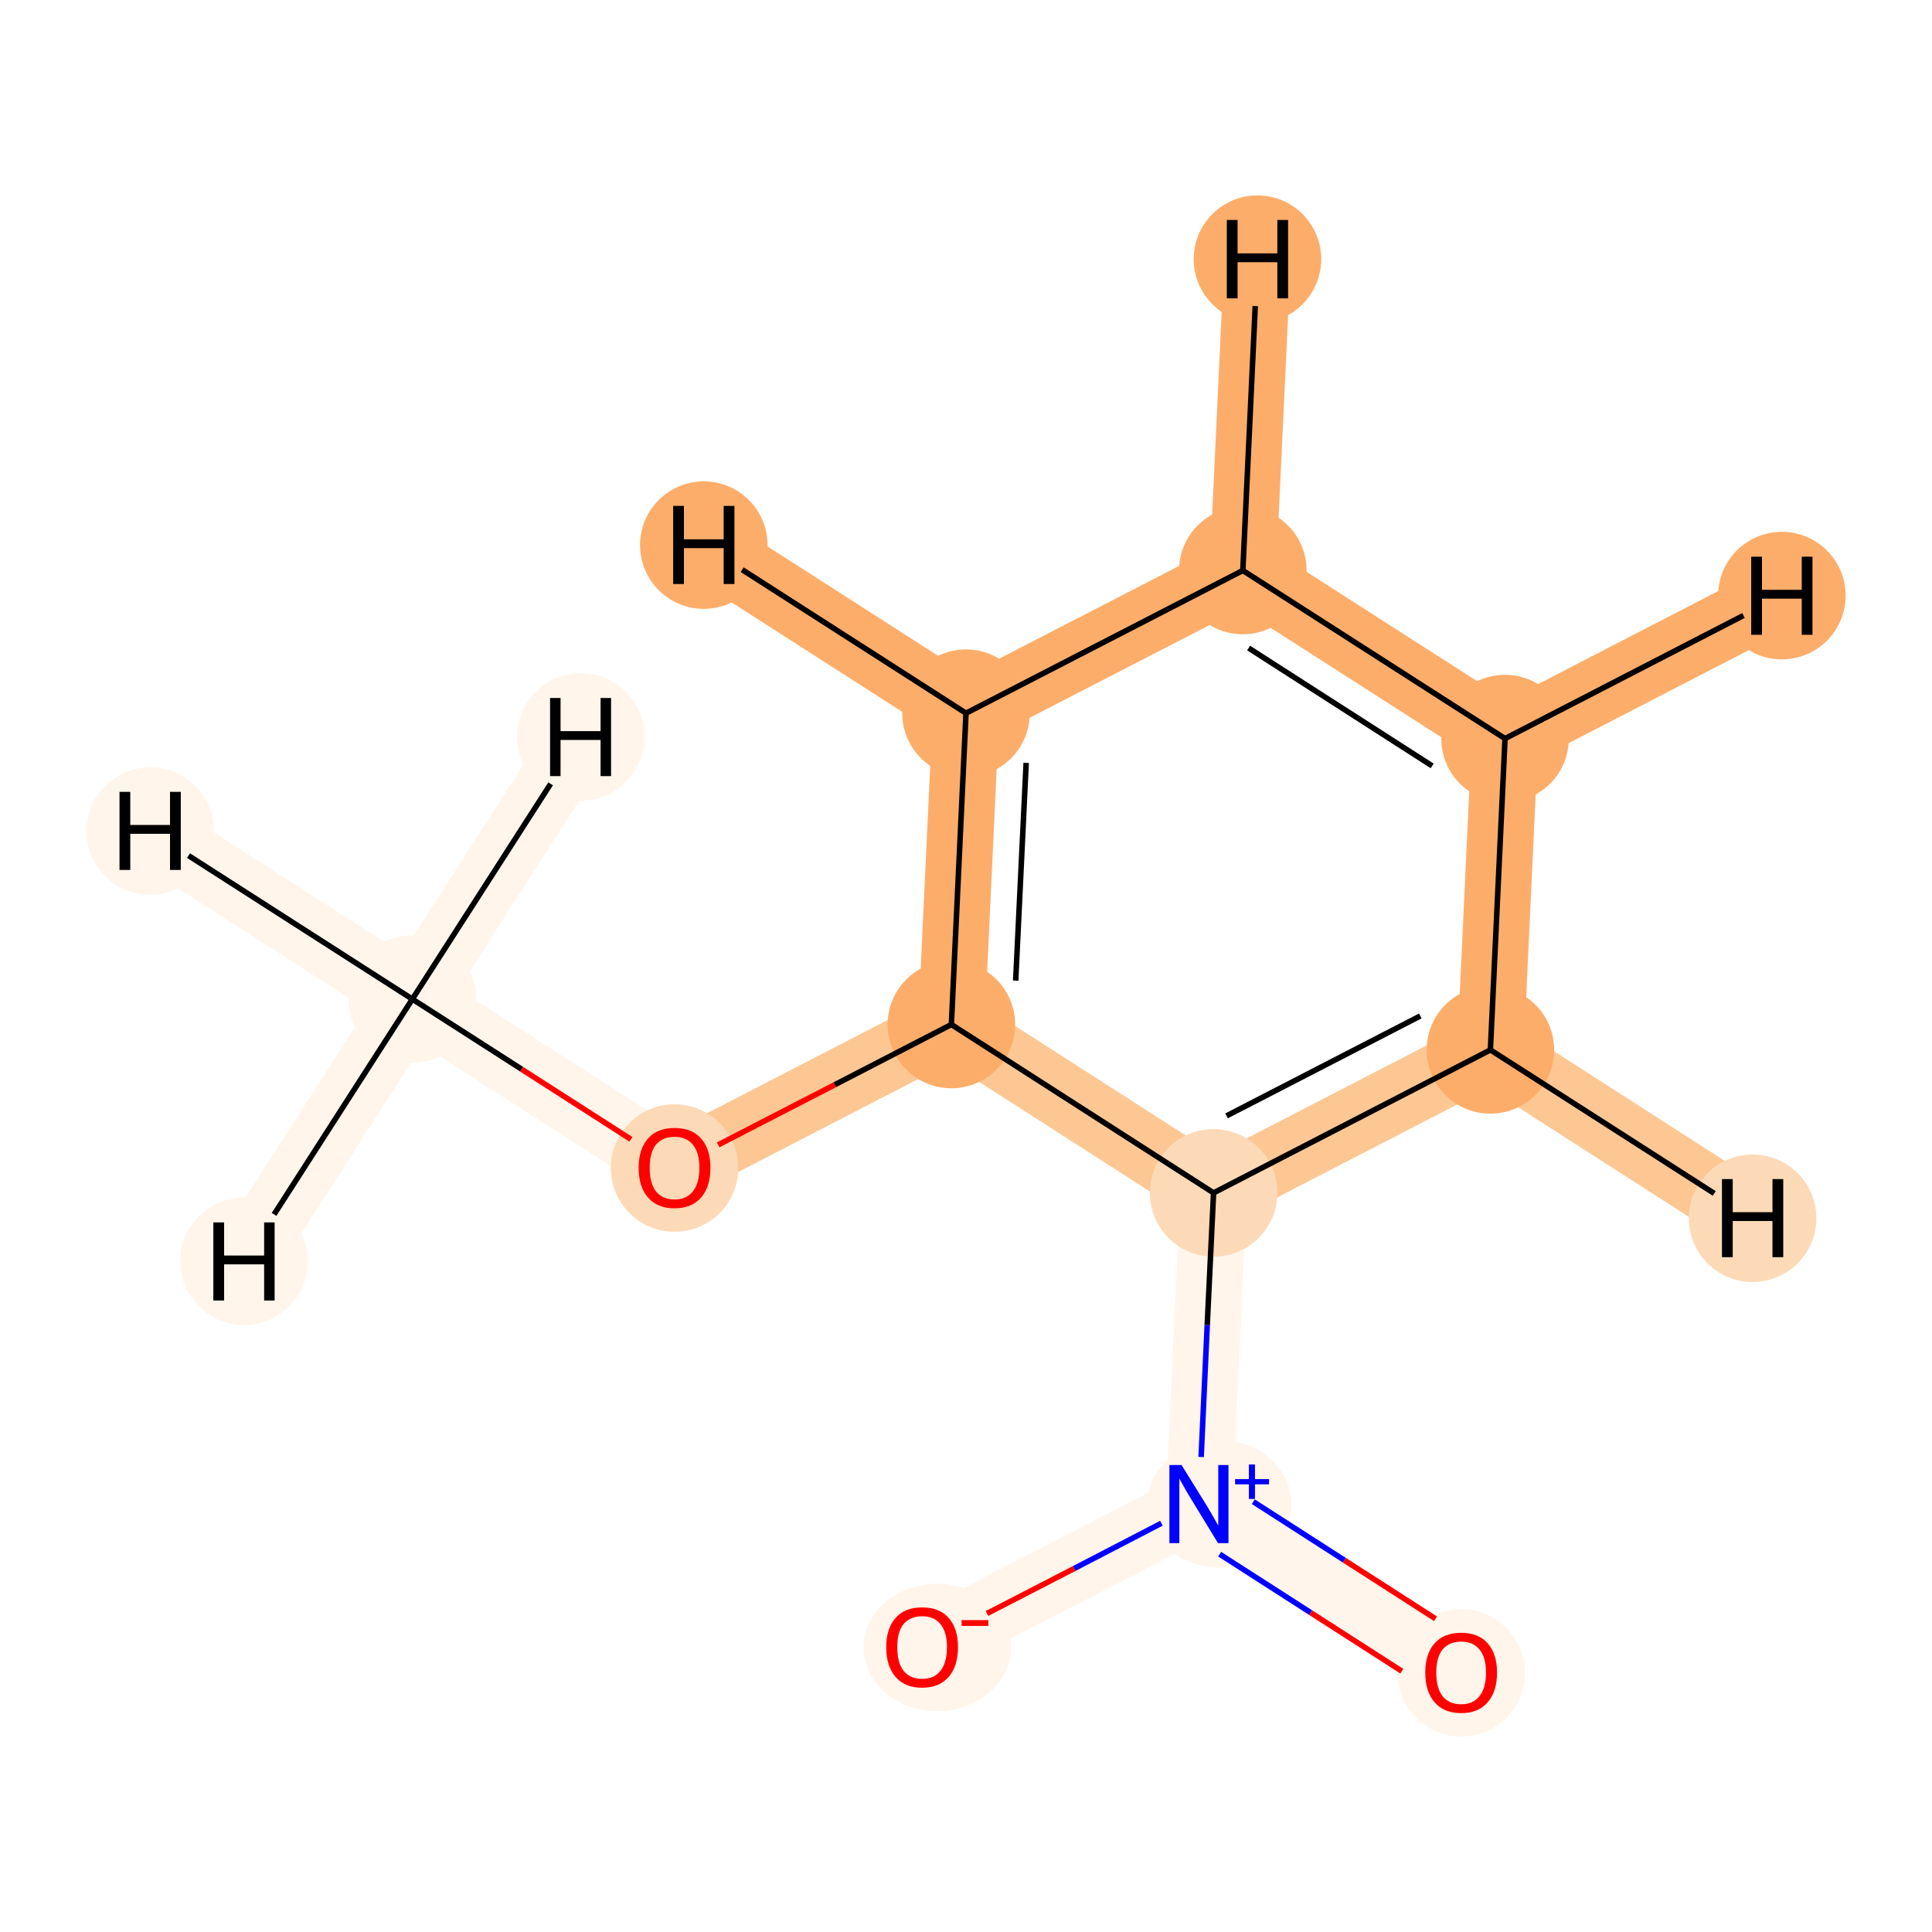 <?xml version='1.0' encoding='iso-8859-1'?>
<svg version='1.1' baseProfile='full'
              xmlns='http://www.w3.org/2000/svg'
                      xmlns:rdkit='http://www.rdkit.org/xml'
                      xmlns:xlink='http://www.w3.org/1999/xlink'
                  xml:space='preserve'
width='700px' height='700px' viewBox='0 0 700 700'>
<!-- END OF HEADER -->
<rect style='opacity:1.0;fill:#FFFFFF;stroke:none' width='700.0' height='700.0' x='0.0' y='0.0'> </rect>
<path d='M 149.4,362.0 L 244.4,423.0' style='fill:none;fill-rule:evenodd;stroke:#FFF5EB;stroke-width:24.1px;stroke-linecap:butt;stroke-linejoin:miter;stroke-opacity:1' />
<path d='M 149.4,362.0 L 54.4,301.1' style='fill:none;fill-rule:evenodd;stroke:#FFF5EB;stroke-width:24.1px;stroke-linecap:butt;stroke-linejoin:miter;stroke-opacity:1' />
<path d='M 149.4,362.0 L 88.4,457.0' style='fill:none;fill-rule:evenodd;stroke:#FFF5EB;stroke-width:24.1px;stroke-linecap:butt;stroke-linejoin:miter;stroke-opacity:1' />
<path d='M 149.4,362.0 L 210.4,267.0' style='fill:none;fill-rule:evenodd;stroke:#FFF5EB;stroke-width:24.1px;stroke-linecap:butt;stroke-linejoin:miter;stroke-opacity:1' />
<path d='M 244.4,423.0 L 344.7,371.2' style='fill:none;fill-rule:evenodd;stroke:#FDC793;stroke-width:24.1px;stroke-linecap:butt;stroke-linejoin:miter;stroke-opacity:1' />
<path d='M 344.7,371.2 L 350.0,258.4' style='fill:none;fill-rule:evenodd;stroke:#FDAD6A;stroke-width:24.1px;stroke-linecap:butt;stroke-linejoin:miter;stroke-opacity:1' />
<path d='M 344.7,371.2 L 439.7,432.2' style='fill:none;fill-rule:evenodd;stroke:#FDC793;stroke-width:24.1px;stroke-linecap:butt;stroke-linejoin:miter;stroke-opacity:1' />
<path d='M 350.0,258.4 L 450.3,206.7' style='fill:none;fill-rule:evenodd;stroke:#FDAD6A;stroke-width:24.1px;stroke-linecap:butt;stroke-linejoin:miter;stroke-opacity:1' />
<path d='M 350.0,258.4 L 255.0,197.5' style='fill:none;fill-rule:evenodd;stroke:#FDAD6A;stroke-width:24.1px;stroke-linecap:butt;stroke-linejoin:miter;stroke-opacity:1' />
<path d='M 450.3,206.7 L 545.3,267.6' style='fill:none;fill-rule:evenodd;stroke:#FDAD6A;stroke-width:24.1px;stroke-linecap:butt;stroke-linejoin:miter;stroke-opacity:1' />
<path d='M 450.3,206.7 L 455.6,93.9' style='fill:none;fill-rule:evenodd;stroke:#FDAD6A;stroke-width:24.1px;stroke-linecap:butt;stroke-linejoin:miter;stroke-opacity:1' />
<path d='M 545.3,267.6 L 540.0,380.4' style='fill:none;fill-rule:evenodd;stroke:#FDAD6A;stroke-width:24.1px;stroke-linecap:butt;stroke-linejoin:miter;stroke-opacity:1' />
<path d='M 545.3,267.6 L 645.6,215.8' style='fill:none;fill-rule:evenodd;stroke:#FDAD6A;stroke-width:24.1px;stroke-linecap:butt;stroke-linejoin:miter;stroke-opacity:1' />
<path d='M 540.0,380.4 L 439.7,432.2' style='fill:none;fill-rule:evenodd;stroke:#FDC793;stroke-width:24.1px;stroke-linecap:butt;stroke-linejoin:miter;stroke-opacity:1' />
<path d='M 540.0,380.4 L 635.0,441.4' style='fill:none;fill-rule:evenodd;stroke:#FDC793;stroke-width:24.1px;stroke-linecap:butt;stroke-linejoin:miter;stroke-opacity:1' />
<path d='M 439.7,432.2 L 434.4,544.9' style='fill:none;fill-rule:evenodd;stroke:#FFF5EB;stroke-width:24.1px;stroke-linecap:butt;stroke-linejoin:miter;stroke-opacity:1' />
<path d='M 434.4,544.9 L 334.1,596.7' style='fill:none;fill-rule:evenodd;stroke:#FFF5EB;stroke-width:24.1px;stroke-linecap:butt;stroke-linejoin:miter;stroke-opacity:1' />
<path d='M 434.4,544.9 L 529.4,605.9' style='fill:none;fill-rule:evenodd;stroke:#FFF5EB;stroke-width:24.1px;stroke-linecap:butt;stroke-linejoin:miter;stroke-opacity:1' />
<ellipse cx='149.4' cy='362.0' rx='22.6' ry='22.6'  style='fill:#FFF5EB;fill-rule:evenodd;stroke:#FFF5EB;stroke-width:1.0px;stroke-linecap:butt;stroke-linejoin:miter;stroke-opacity:1' />
<ellipse cx='244.4' cy='423.2' rx='22.6' ry='22.6'  style='fill:#FDDAB7;fill-rule:evenodd;stroke:#FDDAB7;stroke-width:1.0px;stroke-linecap:butt;stroke-linejoin:miter;stroke-opacity:1' />
<ellipse cx='344.7' cy='371.2' rx='22.6' ry='22.6'  style='fill:#FDAD6A;fill-rule:evenodd;stroke:#FDAD6A;stroke-width:1.0px;stroke-linecap:butt;stroke-linejoin:miter;stroke-opacity:1' />
<ellipse cx='350.0' cy='258.4' rx='22.6' ry='22.6'  style='fill:#FDAD6A;fill-rule:evenodd;stroke:#FDAD6A;stroke-width:1.0px;stroke-linecap:butt;stroke-linejoin:miter;stroke-opacity:1' />
<ellipse cx='450.3' cy='206.7' rx='22.6' ry='22.6'  style='fill:#FDAD6A;fill-rule:evenodd;stroke:#FDAD6A;stroke-width:1.0px;stroke-linecap:butt;stroke-linejoin:miter;stroke-opacity:1' />
<ellipse cx='545.3' cy='267.6' rx='22.6' ry='22.6'  style='fill:#FDAD6A;fill-rule:evenodd;stroke:#FDAD6A;stroke-width:1.0px;stroke-linecap:butt;stroke-linejoin:miter;stroke-opacity:1' />
<ellipse cx='540.0' cy='380.4' rx='22.6' ry='22.6'  style='fill:#FDAD6A;fill-rule:evenodd;stroke:#FDAD6A;stroke-width:1.0px;stroke-linecap:butt;stroke-linejoin:miter;stroke-opacity:1' />
<ellipse cx='439.7' cy='432.2' rx='22.6' ry='22.6'  style='fill:#FDDAB7;fill-rule:evenodd;stroke:#FDDAB7;stroke-width:1.0px;stroke-linecap:butt;stroke-linejoin:miter;stroke-opacity:1' />
<ellipse cx='441.8' cy='544.9' rx='25.6' ry='22.6'  style='fill:#FFF5EB;fill-rule:evenodd;stroke:#FFF5EB;stroke-width:1.0px;stroke-linecap:butt;stroke-linejoin:miter;stroke-opacity:1' />
<ellipse cx='339.6' cy='596.9' rx='26.2' ry='22.6'  style='fill:#FFF5EB;fill-rule:evenodd;stroke:#FFF5EB;stroke-width:1.0px;stroke-linecap:butt;stroke-linejoin:miter;stroke-opacity:1' />
<ellipse cx='529.4' cy='606.1' rx='22.6' ry='22.6'  style='fill:#FFF5EB;fill-rule:evenodd;stroke:#FFF5EB;stroke-width:1.0px;stroke-linecap:butt;stroke-linejoin:miter;stroke-opacity:1' />
<ellipse cx='54.4' cy='301.1' rx='22.6' ry='22.6'  style='fill:#FFF5EB;fill-rule:evenodd;stroke:#FFF5EB;stroke-width:1.0px;stroke-linecap:butt;stroke-linejoin:miter;stroke-opacity:1' />
<ellipse cx='88.4' cy='457.0' rx='22.6' ry='22.6'  style='fill:#FFF5EB;fill-rule:evenodd;stroke:#FFF5EB;stroke-width:1.0px;stroke-linecap:butt;stroke-linejoin:miter;stroke-opacity:1' />
<ellipse cx='210.4' cy='267.0' rx='22.6' ry='22.6'  style='fill:#FFF5EB;fill-rule:evenodd;stroke:#FFF5EB;stroke-width:1.0px;stroke-linecap:butt;stroke-linejoin:miter;stroke-opacity:1' />
<ellipse cx='255.0' cy='197.5' rx='22.6' ry='22.6'  style='fill:#FDAD6A;fill-rule:evenodd;stroke:#FDAD6A;stroke-width:1.0px;stroke-linecap:butt;stroke-linejoin:miter;stroke-opacity:1' />
<ellipse cx='455.6' cy='93.9' rx='22.6' ry='22.6'  style='fill:#FDAD6A;fill-rule:evenodd;stroke:#FDAD6A;stroke-width:1.0px;stroke-linecap:butt;stroke-linejoin:miter;stroke-opacity:1' />
<ellipse cx='645.6' cy='215.8' rx='22.6' ry='22.6'  style='fill:#FDAD6A;fill-rule:evenodd;stroke:#FDAD6A;stroke-width:1.0px;stroke-linecap:butt;stroke-linejoin:miter;stroke-opacity:1' />
<ellipse cx='635.0' cy='441.4' rx='22.6' ry='22.6'  style='fill:#FDDAB7;fill-rule:evenodd;stroke:#FDDAB7;stroke-width:1.0px;stroke-linecap:butt;stroke-linejoin:miter;stroke-opacity:1' />
<path class='bond-0 atom-0 atom-1' d='M 149.4,362.0 L 189.0,387.4' style='fill:none;fill-rule:evenodd;stroke:#000000;stroke-width:2.0px;stroke-linecap:butt;stroke-linejoin:miter;stroke-opacity:1' />
<path class='bond-0 atom-0 atom-1' d='M 189.0,387.4 L 228.6,412.8' style='fill:none;fill-rule:evenodd;stroke:#FF0000;stroke-width:2.0px;stroke-linecap:butt;stroke-linejoin:miter;stroke-opacity:1' />
<path class='bond-11 atom-0 atom-11' d='M 149.4,362.0 L 68.3,310.0' style='fill:none;fill-rule:evenodd;stroke:#000000;stroke-width:2.0px;stroke-linecap:butt;stroke-linejoin:miter;stroke-opacity:1' />
<path class='bond-12 atom-0 atom-12' d='M 149.4,362.0 L 99.3,440.0' style='fill:none;fill-rule:evenodd;stroke:#000000;stroke-width:2.0px;stroke-linecap:butt;stroke-linejoin:miter;stroke-opacity:1' />
<path class='bond-13 atom-0 atom-13' d='M 149.4,362.0 L 199.5,284.0' style='fill:none;fill-rule:evenodd;stroke:#000000;stroke-width:2.0px;stroke-linecap:butt;stroke-linejoin:miter;stroke-opacity:1' />
<path class='bond-1 atom-1 atom-2' d='M 260.2,414.8 L 302.5,393.0' style='fill:none;fill-rule:evenodd;stroke:#FF0000;stroke-width:2.0px;stroke-linecap:butt;stroke-linejoin:miter;stroke-opacity:1' />
<path class='bond-1 atom-1 atom-2' d='M 302.5,393.0 L 344.7,371.2' style='fill:none;fill-rule:evenodd;stroke:#000000;stroke-width:2.0px;stroke-linecap:butt;stroke-linejoin:miter;stroke-opacity:1' />
<path class='bond-2 atom-2 atom-3' d='M 344.7,371.2 L 350.0,258.4' style='fill:none;fill-rule:evenodd;stroke:#000000;stroke-width:2.0px;stroke-linecap:butt;stroke-linejoin:miter;stroke-opacity:1' />
<path class='bond-2 atom-2 atom-3' d='M 368.0,355.3 L 371.8,276.4' style='fill:none;fill-rule:evenodd;stroke:#000000;stroke-width:2.0px;stroke-linecap:butt;stroke-linejoin:miter;stroke-opacity:1' />
<path class='bond-10 atom-7 atom-2' d='M 439.7,432.2 L 344.7,371.2' style='fill:none;fill-rule:evenodd;stroke:#000000;stroke-width:2.0px;stroke-linecap:butt;stroke-linejoin:miter;stroke-opacity:1' />
<path class='bond-3 atom-3 atom-4' d='M 350.0,258.4 L 450.3,206.7' style='fill:none;fill-rule:evenodd;stroke:#000000;stroke-width:2.0px;stroke-linecap:butt;stroke-linejoin:miter;stroke-opacity:1' />
<path class='bond-14 atom-3 atom-14' d='M 350.0,258.4 L 268.9,206.4' style='fill:none;fill-rule:evenodd;stroke:#000000;stroke-width:2.0px;stroke-linecap:butt;stroke-linejoin:miter;stroke-opacity:1' />
<path class='bond-4 atom-4 atom-5' d='M 450.3,206.7 L 545.3,267.6' style='fill:none;fill-rule:evenodd;stroke:#000000;stroke-width:2.0px;stroke-linecap:butt;stroke-linejoin:miter;stroke-opacity:1' />
<path class='bond-4 atom-4 atom-5' d='M 452.4,234.8 L 518.9,277.5' style='fill:none;fill-rule:evenodd;stroke:#000000;stroke-width:2.0px;stroke-linecap:butt;stroke-linejoin:miter;stroke-opacity:1' />
<path class='bond-15 atom-4 atom-15' d='M 450.3,206.7 L 454.8,110.9' style='fill:none;fill-rule:evenodd;stroke:#000000;stroke-width:2.0px;stroke-linecap:butt;stroke-linejoin:miter;stroke-opacity:1' />
<path class='bond-5 atom-5 atom-6' d='M 545.3,267.6 L 540.0,380.4' style='fill:none;fill-rule:evenodd;stroke:#000000;stroke-width:2.0px;stroke-linecap:butt;stroke-linejoin:miter;stroke-opacity:1' />
<path class='bond-16 atom-5 atom-16' d='M 545.3,267.6 L 631.7,223.0' style='fill:none;fill-rule:evenodd;stroke:#000000;stroke-width:2.0px;stroke-linecap:butt;stroke-linejoin:miter;stroke-opacity:1' />
<path class='bond-6 atom-6 atom-7' d='M 540.0,380.4 L 439.7,432.2' style='fill:none;fill-rule:evenodd;stroke:#000000;stroke-width:2.0px;stroke-linecap:butt;stroke-linejoin:miter;stroke-opacity:1' />
<path class='bond-6 atom-6 atom-7' d='M 514.6,368.1 L 444.4,404.3' style='fill:none;fill-rule:evenodd;stroke:#000000;stroke-width:2.0px;stroke-linecap:butt;stroke-linejoin:miter;stroke-opacity:1' />
<path class='bond-17 atom-6 atom-17' d='M 540.0,380.4 L 621.1,432.4' style='fill:none;fill-rule:evenodd;stroke:#000000;stroke-width:2.0px;stroke-linecap:butt;stroke-linejoin:miter;stroke-opacity:1' />
<path class='bond-7 atom-7 atom-8' d='M 439.7,432.2 L 437.4,480.1' style='fill:none;fill-rule:evenodd;stroke:#000000;stroke-width:2.0px;stroke-linecap:butt;stroke-linejoin:miter;stroke-opacity:1' />
<path class='bond-7 atom-7 atom-8' d='M 437.4,480.1 L 435.2,527.9' style='fill:none;fill-rule:evenodd;stroke:#0000FF;stroke-width:2.0px;stroke-linecap:butt;stroke-linejoin:miter;stroke-opacity:1' />
<path class='bond-8 atom-8 atom-9' d='M 420.8,551.9 L 389.2,568.3' style='fill:none;fill-rule:evenodd;stroke:#0000FF;stroke-width:2.0px;stroke-linecap:butt;stroke-linejoin:miter;stroke-opacity:1' />
<path class='bond-8 atom-8 atom-9' d='M 389.2,568.3 L 357.6,584.6' style='fill:none;fill-rule:evenodd;stroke:#FF0000;stroke-width:2.0px;stroke-linecap:butt;stroke-linejoin:miter;stroke-opacity:1' />
<path class='bond-9 atom-8 atom-10' d='M 441.9,563.1 L 474.9,584.3' style='fill:none;fill-rule:evenodd;stroke:#0000FF;stroke-width:2.0px;stroke-linecap:butt;stroke-linejoin:miter;stroke-opacity:1' />
<path class='bond-9 atom-8 atom-10' d='M 474.9,584.3 L 507.9,605.5' style='fill:none;fill-rule:evenodd;stroke:#FF0000;stroke-width:2.0px;stroke-linecap:butt;stroke-linejoin:miter;stroke-opacity:1' />
<path class='bond-9 atom-8 atom-10' d='M 454.1,544.1 L 487.1,565.3' style='fill:none;fill-rule:evenodd;stroke:#0000FF;stroke-width:2.0px;stroke-linecap:butt;stroke-linejoin:miter;stroke-opacity:1' />
<path class='bond-9 atom-8 atom-10' d='M 487.1,565.3 L 520.1,586.5' style='fill:none;fill-rule:evenodd;stroke:#FF0000;stroke-width:2.0px;stroke-linecap:butt;stroke-linejoin:miter;stroke-opacity:1' />
<path  class='atom-1' d='M 231.4 423.1
Q 231.4 416.3, 234.8 412.5
Q 238.1 408.7, 244.4 408.7
Q 250.7 408.7, 254.0 412.5
Q 257.4 416.3, 257.4 423.1
Q 257.4 430.0, 254.0 433.9
Q 250.6 437.8, 244.4 437.8
Q 238.2 437.8, 234.8 433.9
Q 231.4 430.0, 231.4 423.1
M 244.4 434.6
Q 248.7 434.6, 251.0 431.7
Q 253.4 428.8, 253.4 423.1
Q 253.4 417.5, 251.0 414.7
Q 248.7 411.9, 244.4 411.9
Q 240.1 411.9, 237.7 414.7
Q 235.4 417.5, 235.4 423.1
Q 235.4 428.8, 237.7 431.7
Q 240.1 434.6, 244.4 434.6
' fill='#FF0000'/>
<path  class='atom-8' d='M 428.1 530.8
L 437.4 545.8
Q 438.3 547.3, 439.8 549.9
Q 441.3 552.6, 441.4 552.8
L 441.4 530.8
L 445.1 530.8
L 445.1 559.1
L 441.3 559.1
L 431.3 542.7
Q 430.1 540.8, 428.9 538.6
Q 427.7 536.4, 427.3 535.7
L 427.3 559.1
L 423.7 559.1
L 423.7 530.8
L 428.1 530.8
' fill='#0000FF'/>
<path  class='atom-8' d='M 447.5 535.9
L 452.5 535.9
L 452.5 530.6
L 454.7 530.6
L 454.7 535.9
L 459.8 535.9
L 459.8 537.8
L 454.7 537.8
L 454.7 543.1
L 452.5 543.1
L 452.5 537.8
L 447.5 537.8
L 447.5 535.9
' fill='#0000FF'/>
<path  class='atom-9' d='M 321.1 596.8
Q 321.1 590.0, 324.5 586.2
Q 327.8 582.4, 334.1 582.4
Q 340.4 582.4, 343.7 586.2
Q 347.1 590.0, 347.1 596.8
Q 347.1 603.7, 343.7 607.6
Q 340.3 611.5, 334.1 611.5
Q 327.9 611.5, 324.5 607.6
Q 321.1 603.7, 321.1 596.8
M 334.1 608.3
Q 338.4 608.3, 340.7 605.4
Q 343.1 602.5, 343.1 596.8
Q 343.1 591.2, 340.7 588.4
Q 338.4 585.6, 334.1 585.6
Q 329.8 585.6, 327.4 588.4
Q 325.1 591.2, 325.1 596.8
Q 325.1 602.5, 327.4 605.4
Q 329.8 608.3, 334.1 608.3
' fill='#FF0000'/>
<path  class='atom-9' d='M 348.4 587.0
L 358.1 587.0
L 358.1 589.1
L 348.4 589.1
L 348.4 587.0
' fill='#FF0000'/>
<path  class='atom-10' d='M 516.4 606.0
Q 516.4 599.2, 519.8 595.4
Q 523.1 591.6, 529.4 591.6
Q 535.7 591.6, 539.0 595.4
Q 542.4 599.2, 542.4 606.0
Q 542.4 612.9, 539.0 616.8
Q 535.6 620.7, 529.4 620.7
Q 523.2 620.7, 519.8 616.8
Q 516.4 612.9, 516.4 606.0
M 529.4 617.5
Q 533.7 617.5, 536.0 614.6
Q 538.4 611.7, 538.4 606.0
Q 538.4 600.4, 536.0 597.6
Q 533.7 594.8, 529.4 594.8
Q 525.1 594.8, 522.7 597.6
Q 520.4 600.4, 520.4 606.0
Q 520.4 611.7, 522.7 614.6
Q 525.1 617.5, 529.4 617.5
' fill='#FF0000'/>
<path  class='atom-11' d='M 43.3 286.9
L 47.2 286.9
L 47.2 298.9
L 61.6 298.9
L 61.6 286.9
L 65.5 286.9
L 65.5 315.2
L 61.6 315.2
L 61.6 302.1
L 47.2 302.1
L 47.2 315.2
L 43.3 315.2
L 43.3 286.9
' fill='#000000'/>
<path  class='atom-12' d='M 77.3 442.9
L 81.2 442.9
L 81.2 454.9
L 95.7 454.9
L 95.7 442.9
L 99.5 442.9
L 99.5 471.2
L 95.7 471.2
L 95.7 458.1
L 81.2 458.1
L 81.2 471.2
L 77.3 471.2
L 77.3 442.9
' fill='#000000'/>
<path  class='atom-13' d='M 199.3 252.9
L 203.1 252.9
L 203.1 264.9
L 217.6 264.9
L 217.6 252.9
L 221.4 252.9
L 221.4 281.2
L 217.6 281.2
L 217.6 268.1
L 203.1 268.1
L 203.1 281.2
L 199.3 281.2
L 199.3 252.9
' fill='#000000'/>
<path  class='atom-14' d='M 243.9 183.3
L 247.8 183.3
L 247.8 195.4
L 262.2 195.4
L 262.2 183.3
L 266.1 183.3
L 266.1 211.6
L 262.2 211.6
L 262.2 198.6
L 247.8 198.6
L 247.8 211.6
L 243.9 211.6
L 243.9 183.3
' fill='#000000'/>
<path  class='atom-15' d='M 444.5 79.7
L 448.4 79.7
L 448.4 91.8
L 462.8 91.8
L 462.8 79.7
L 466.7 79.7
L 466.7 108.1
L 462.8 108.1
L 462.8 95.0
L 448.4 95.0
L 448.4 108.1
L 444.5 108.1
L 444.5 79.7
' fill='#000000'/>
<path  class='atom-16' d='M 634.5 201.7
L 638.4 201.7
L 638.4 213.7
L 652.8 213.7
L 652.8 201.7
L 656.7 201.7
L 656.7 230.0
L 652.8 230.0
L 652.8 216.9
L 638.4 216.9
L 638.4 230.0
L 634.5 230.0
L 634.5 201.7
' fill='#000000'/>
<path  class='atom-17' d='M 623.9 427.2
L 627.8 427.2
L 627.8 439.2
L 642.2 439.2
L 642.2 427.2
L 646.1 427.2
L 646.1 455.5
L 642.2 455.5
L 642.2 442.4
L 627.8 442.4
L 627.8 455.5
L 623.9 455.5
L 623.9 427.2
' fill='#000000'/>
</svg>
